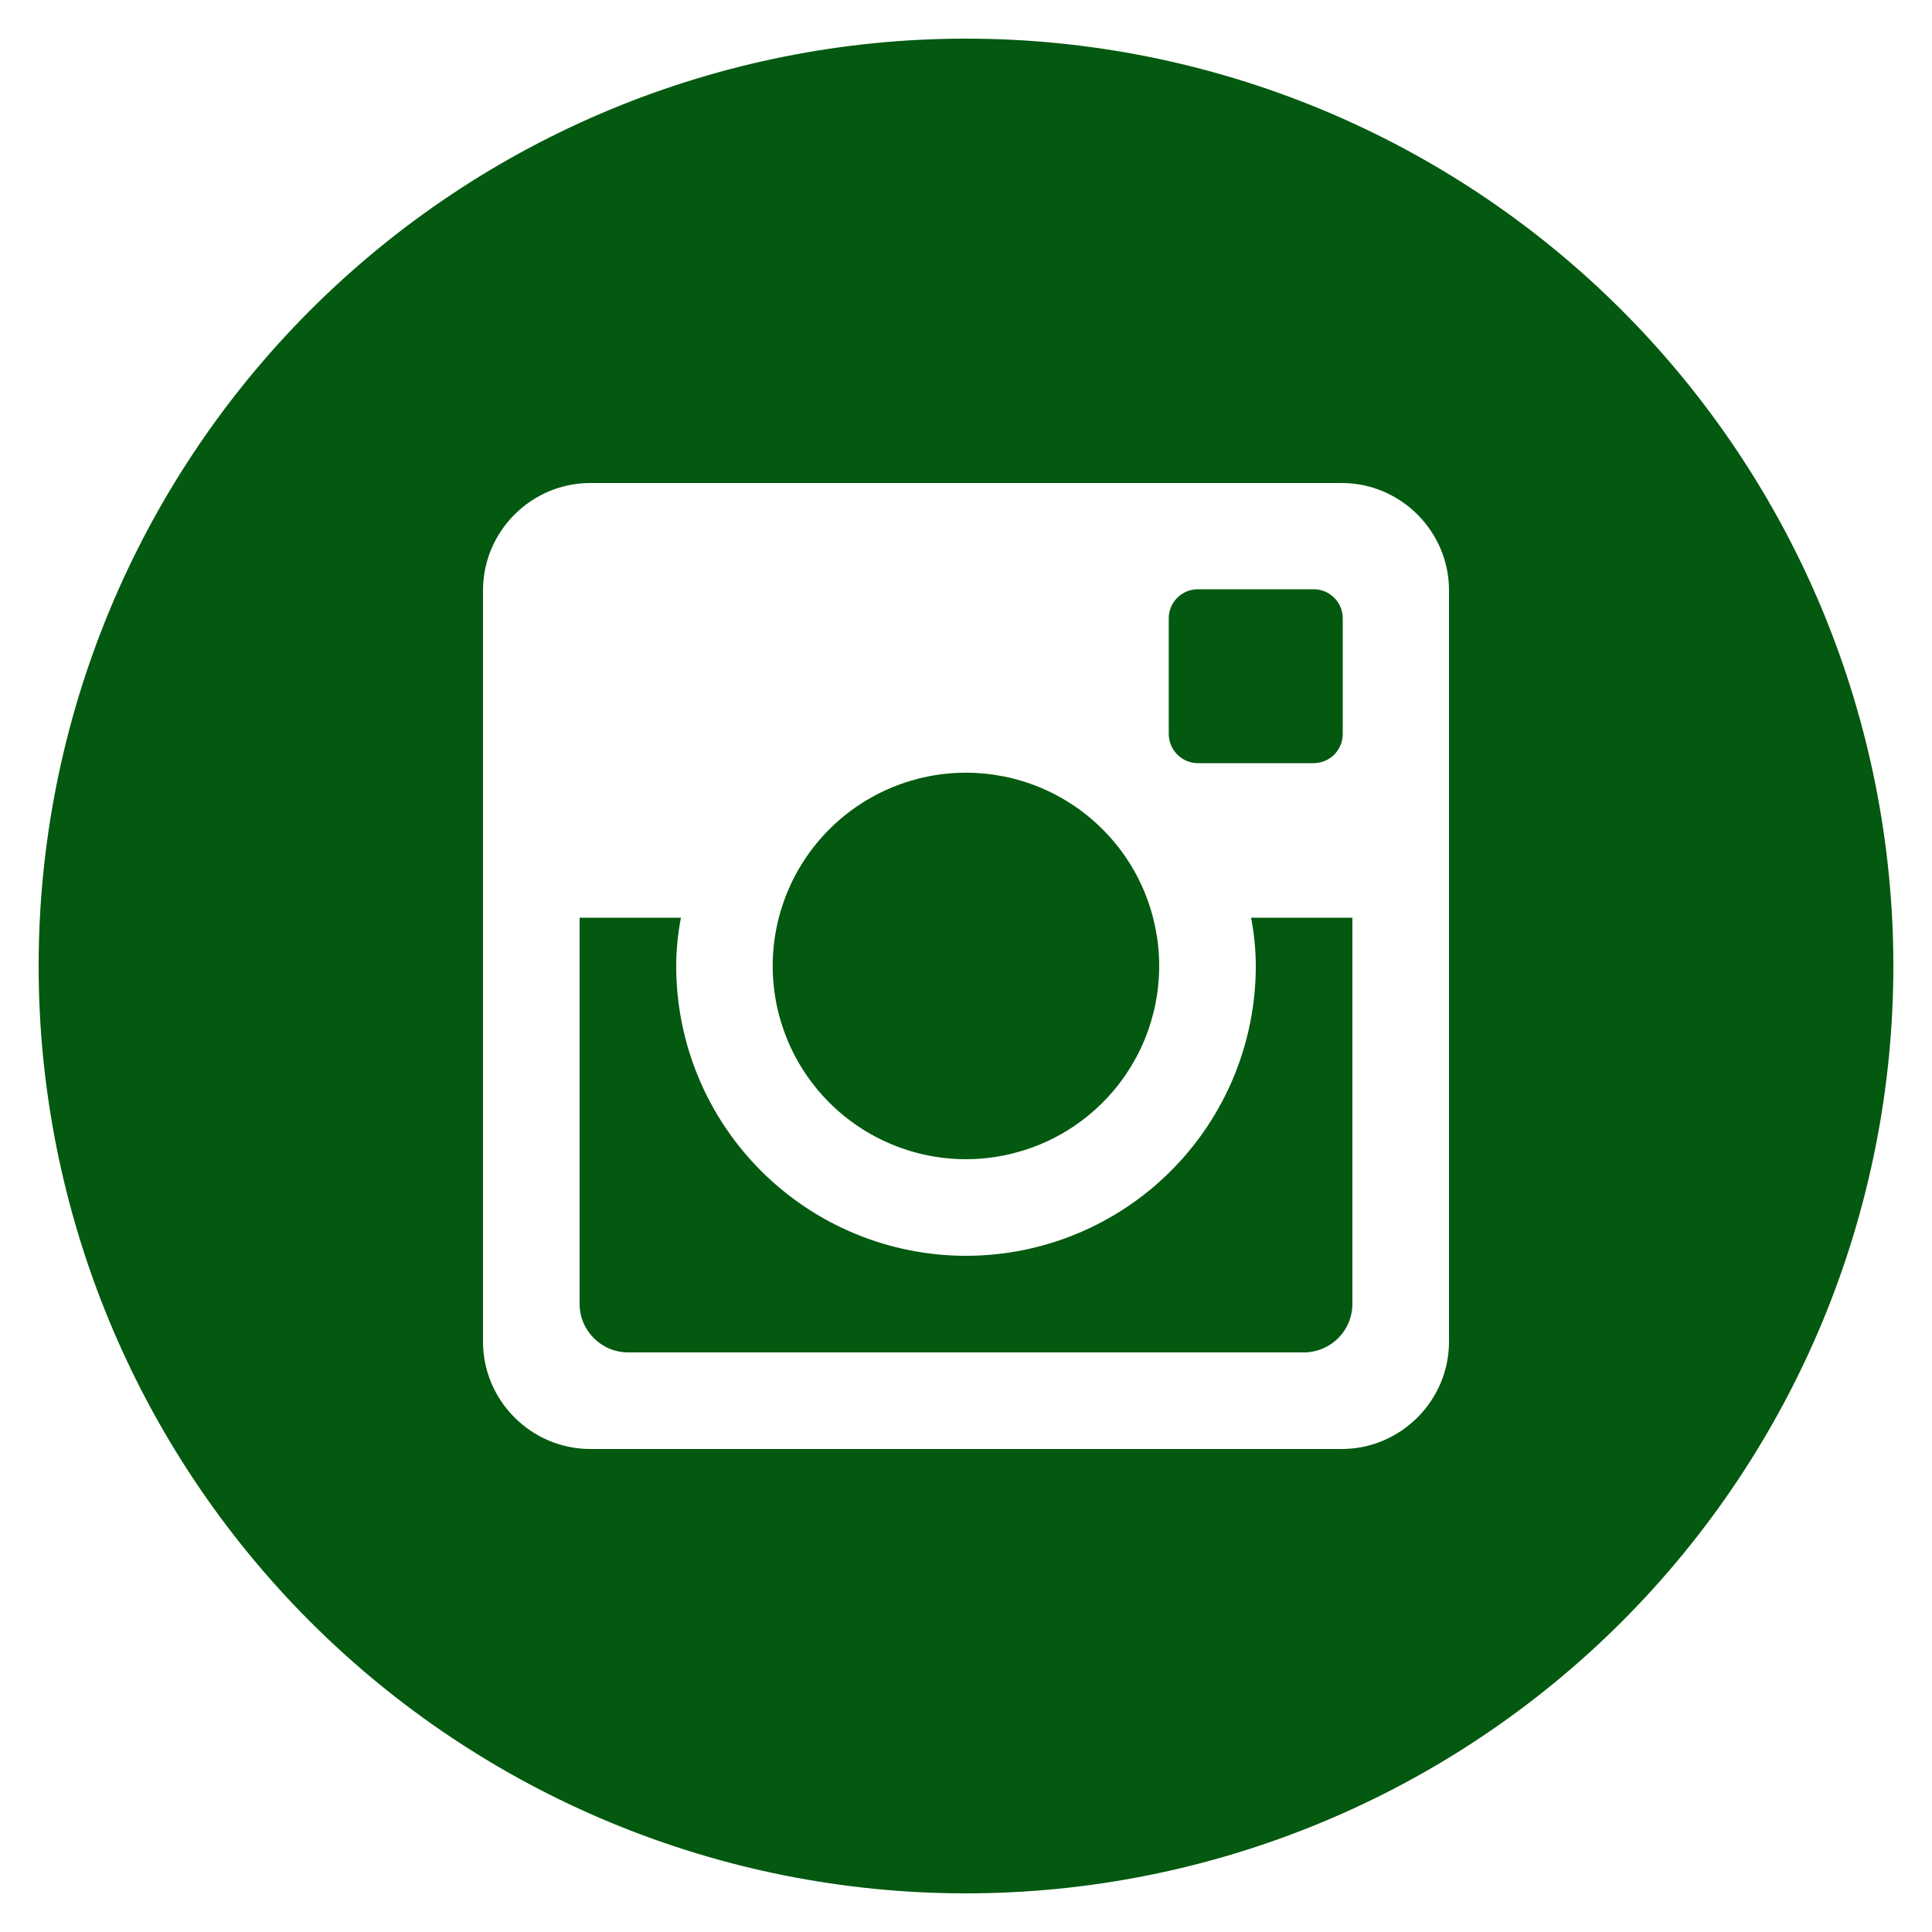 <svg width="38" height="38" viewBox="0 0 38 38" fill="none" xmlns="http://www.w3.org/2000/svg">
<path d="M24.7 19C24.7 20.512 24.099 21.961 23.03 23.03C21.962 24.099 20.512 24.7 19 24.7C17.488 24.7 16.038 24.099 14.97 23.03C13.9 21.961 13.3 20.512 13.3 19C13.3 18.675 13.334 18.358 13.393 18.05H11.4V25.644C11.4 26.172 11.828 26.6 12.356 26.6H25.646C25.899 26.599 26.142 26.498 26.321 26.319C26.5 26.14 26.6 25.897 26.6 25.644V18.05H24.607C24.666 18.358 24.7 18.675 24.7 19V19ZM19 22.8C19.499 22.8 19.993 22.701 20.454 22.51C20.916 22.319 21.334 22.039 21.687 21.686C22.04 21.333 22.32 20.914 22.511 20.453C22.702 19.991 22.8 19.497 22.8 18.998C22.8 18.499 22.701 18.005 22.51 17.543C22.319 17.082 22.039 16.663 21.686 16.311C21.333 15.958 20.914 15.678 20.453 15.487C19.991 15.296 19.497 15.198 18.998 15.198C17.99 15.198 17.023 15.599 16.311 16.312C15.598 17.025 15.198 17.992 15.198 19C15.198 20.008 15.599 20.974 16.312 21.687C17.025 22.4 17.992 22.8 19 22.8V22.8ZM23.56 15.01H25.838C25.989 15.01 26.135 14.95 26.242 14.843C26.349 14.736 26.41 14.591 26.41 14.44V12.162C26.41 12.01 26.35 11.864 26.242 11.757C26.135 11.65 25.99 11.59 25.838 11.59H23.56C23.408 11.59 23.263 11.65 23.156 11.757C23.048 11.864 22.988 12.01 22.988 12.162V14.44C22.99 14.753 23.247 15.01 23.56 15.01V15.01ZM19 0.76C14.162 0.76 9.523 2.681 6.102 6.102C2.682 9.523 0.76 14.162 0.76 19C0.76 23.837 2.682 28.477 6.102 31.897C9.523 35.318 14.162 37.24 19 37.24C21.395 37.24 23.767 36.768 25.98 35.851C28.193 34.935 30.204 33.591 31.898 31.897C33.591 30.204 34.935 28.193 35.852 25.98C36.768 23.767 37.24 21.395 37.24 19C37.24 16.605 36.768 14.233 35.852 12.02C34.935 9.807 33.591 7.796 31.898 6.102C30.204 4.408 28.193 3.065 25.98 2.148C23.767 1.232 21.395 0.76 19 0.76V0.76ZM28.5 26.389C28.5 27.55 27.55 28.5 26.389 28.5H11.611C10.45 28.5 9.5 27.55 9.5 26.389V11.611C9.5 10.45 10.45 9.5 11.611 9.5H26.389C27.55 9.5 28.5 10.45 28.5 11.611V26.389V26.389Z" fill="#02590F"/>
</svg>
